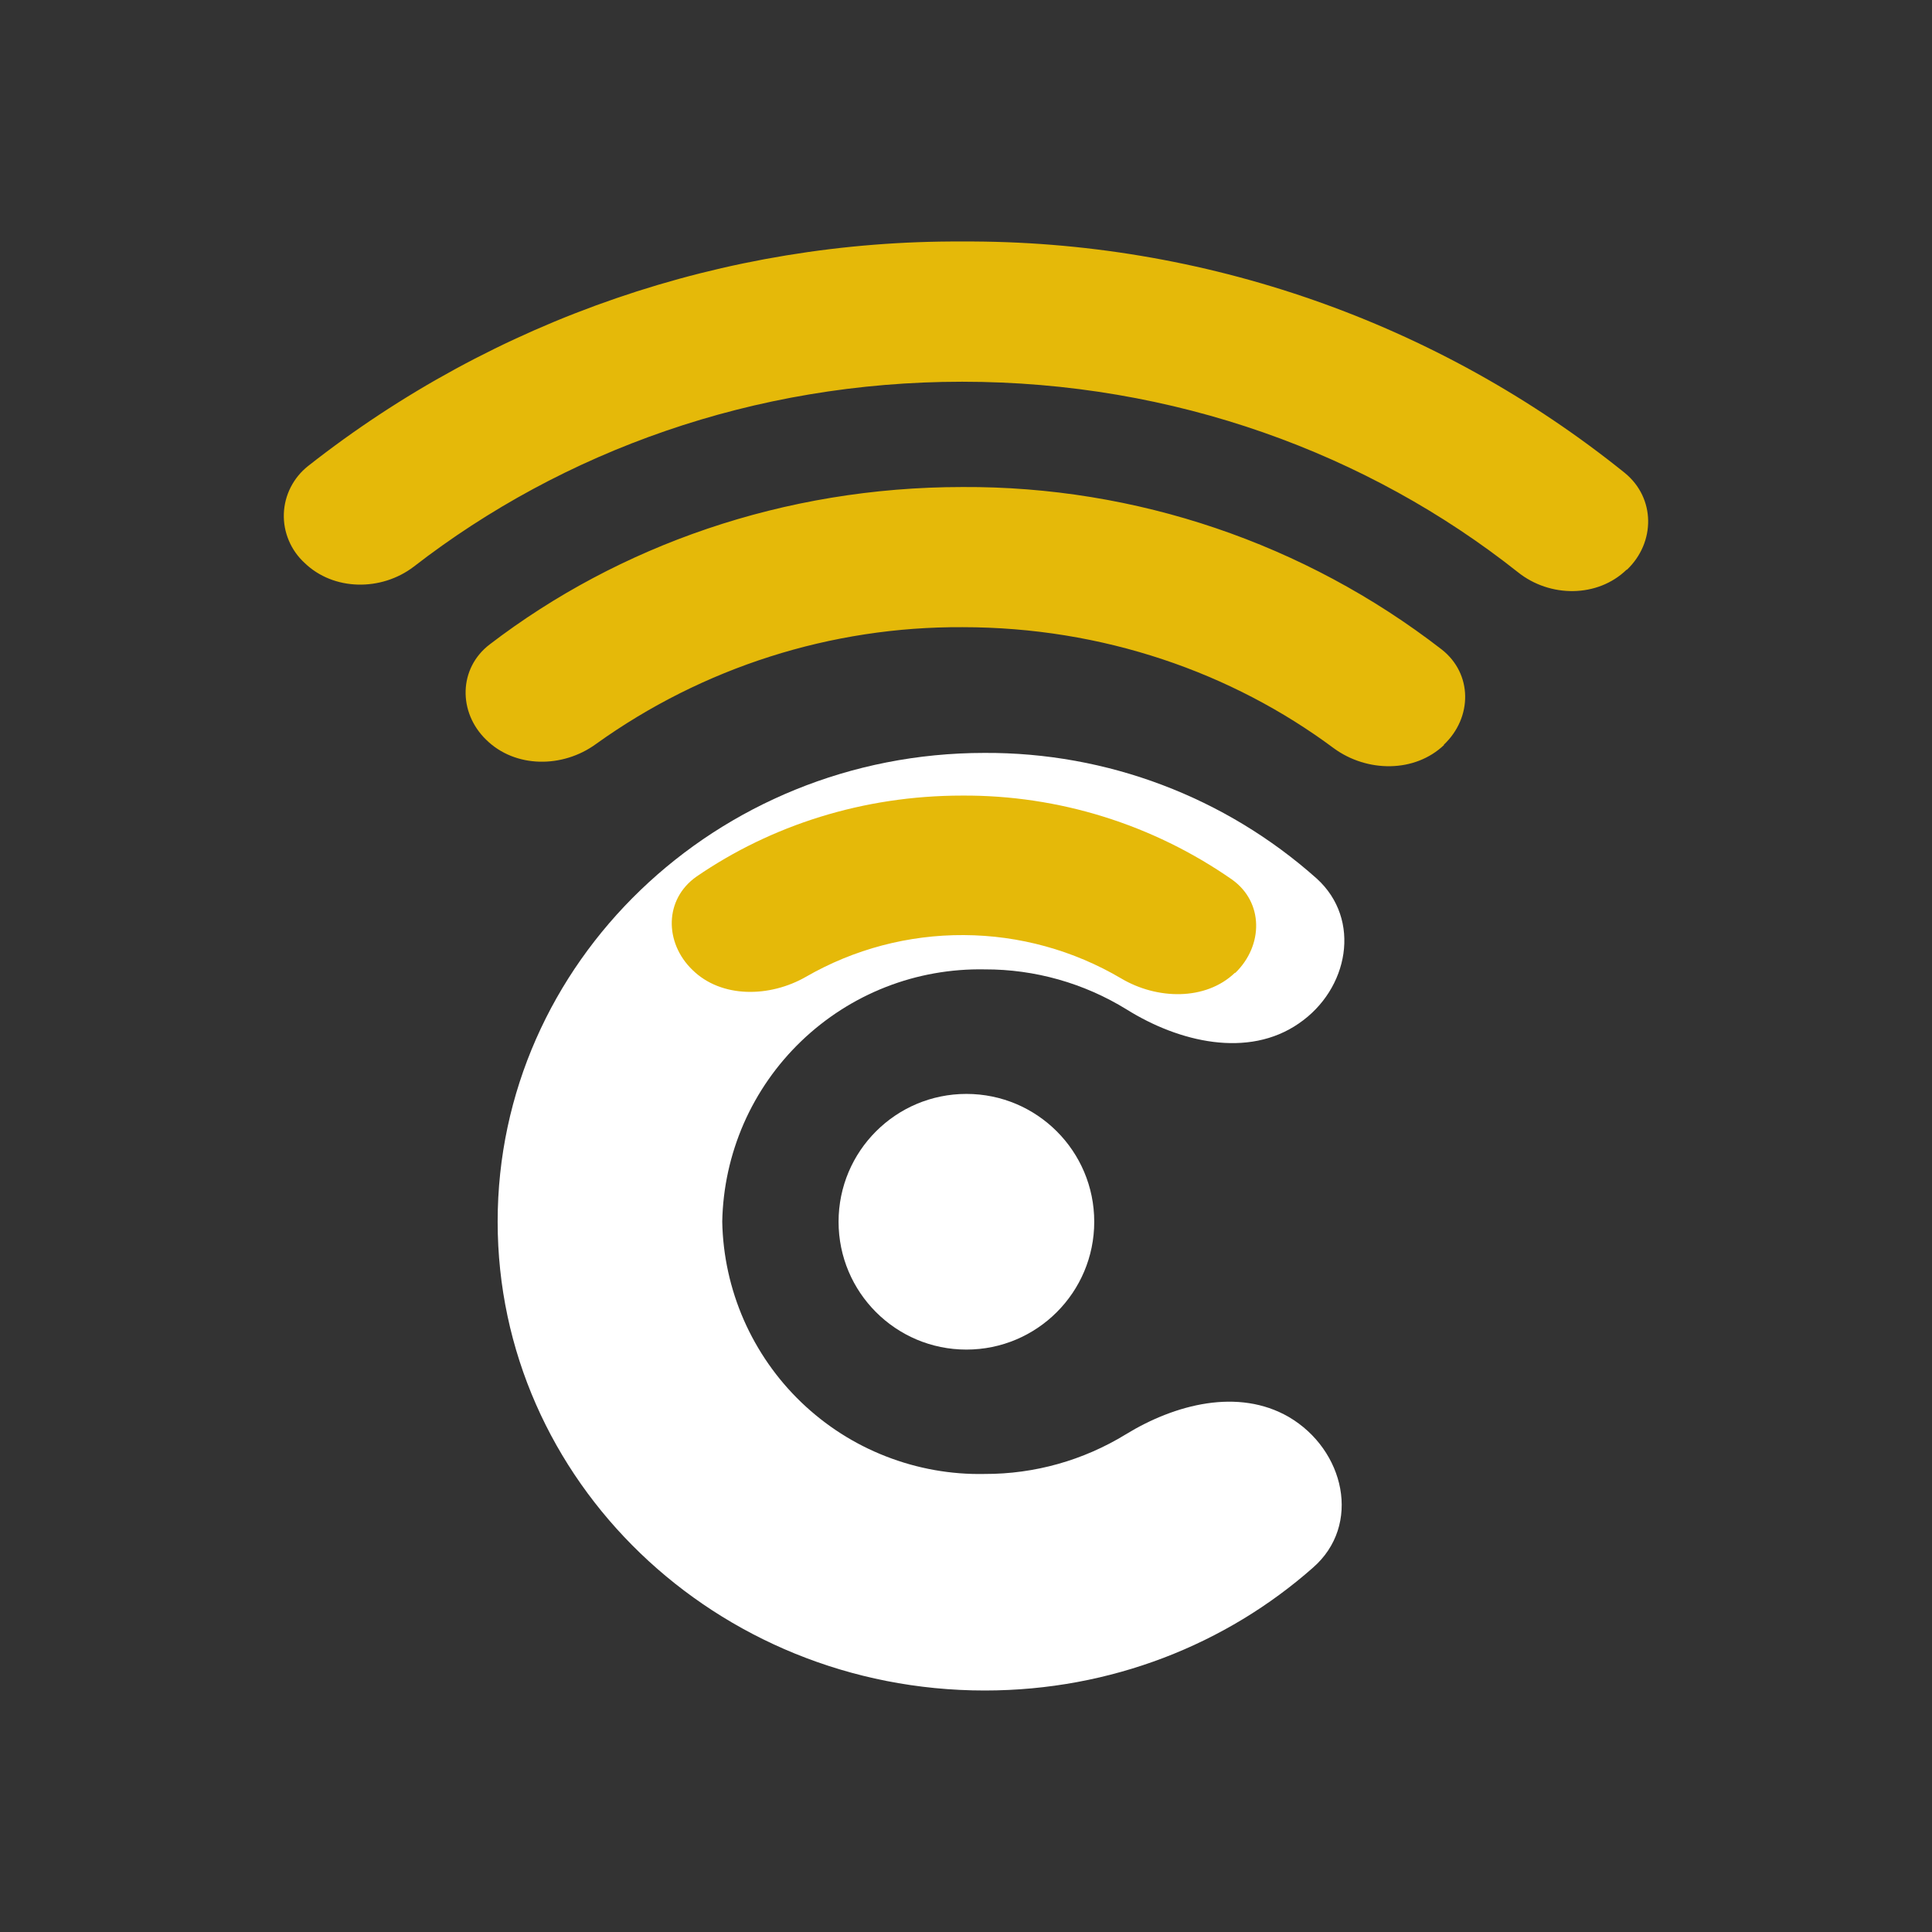 <svg width="24" height="24" viewBox="0 0 24 24" fill="none" xmlns="http://www.w3.org/2000/svg">
<rect x="0" y="0" width="24" height="24" fill="#333333" stroke="none"/>
<path d="M12.005 16.765C12.882 16.765 13.593 16.054 13.593 15.177C13.593 14.3 12.882 13.589 12.005 13.589C11.128 13.589 10.417 14.3 10.417 15.177C10.417 16.054 11.128 16.765 12.005 16.765Z" fill="white"/>
<path d="M16.008 17.601C15.383 17.241 14.599 17.442 13.985 17.818C13.458 18.141 12.851 18.312 12.233 18.31C11.813 18.319 11.395 18.244 11.004 18.091C10.613 17.939 10.256 17.71 9.953 17.419C9.65 17.128 9.408 16.78 9.239 16.395C9.071 16.01 8.98 15.596 8.972 15.176C8.98 14.756 9.071 14.342 9.239 13.957C9.408 13.572 9.65 13.225 9.953 12.934C10.256 12.643 10.613 12.414 11.004 12.261C11.395 12.108 11.813 12.034 12.233 12.042C12.855 12.04 13.466 12.213 13.996 12.54C14.647 12.947 15.505 13.149 16.134 12.714C16.754 12.291 16.918 11.423 16.357 10.914C15.221 9.901 13.75 9.345 12.228 9.353C8.898 9.353 6.182 11.957 6.182 15.176C6.182 18.395 8.892 21 12.233 21C13.805 21 15.235 20.423 16.309 19.475C16.918 18.946 16.706 18.009 16.008 17.601Z" fill="white"/>
<path d="M20.211 7.077C20.566 6.738 20.566 6.187 20.184 5.875C17.853 3.998 14.945 2.983 11.952 3C9.006 2.984 6.141 3.968 3.826 5.79C3.736 5.861 3.663 5.951 3.611 6.053C3.559 6.155 3.53 6.267 3.526 6.381C3.522 6.496 3.543 6.609 3.588 6.715C3.632 6.82 3.699 6.915 3.783 6.992C4.143 7.341 4.736 7.347 5.139 7.04C6.991 5.605 9.363 4.742 11.952 4.742C14.583 4.742 16.992 5.631 18.856 7.108C19.253 7.426 19.846 7.426 20.206 7.077H20.211ZM17.934 9.253C18.294 8.914 18.294 8.368 17.908 8.067C16.205 6.749 14.11 6.039 11.957 6.05C9.734 6.05 7.685 6.78 6.086 8.003C5.694 8.3 5.689 8.85 6.039 9.189C6.399 9.544 6.991 9.544 7.404 9.242C8.731 8.29 10.325 7.782 11.957 7.791C13.699 7.791 15.303 8.353 16.569 9.295C16.982 9.597 17.575 9.602 17.94 9.253H17.934ZM15.346 12.085C15.695 11.746 15.7 11.206 15.303 10.925C14.32 10.241 13.15 9.876 11.952 9.883C10.719 9.883 9.58 10.253 8.654 10.888C8.251 11.169 8.251 11.709 8.601 12.048C8.961 12.403 9.564 12.392 10.014 12.133C10.61 11.79 11.286 11.612 11.973 11.616C12.661 11.619 13.335 11.805 13.927 12.154C14.371 12.418 14.975 12.434 15.34 12.085H15.346Z" fill="#E5B909"/>
</svg>
